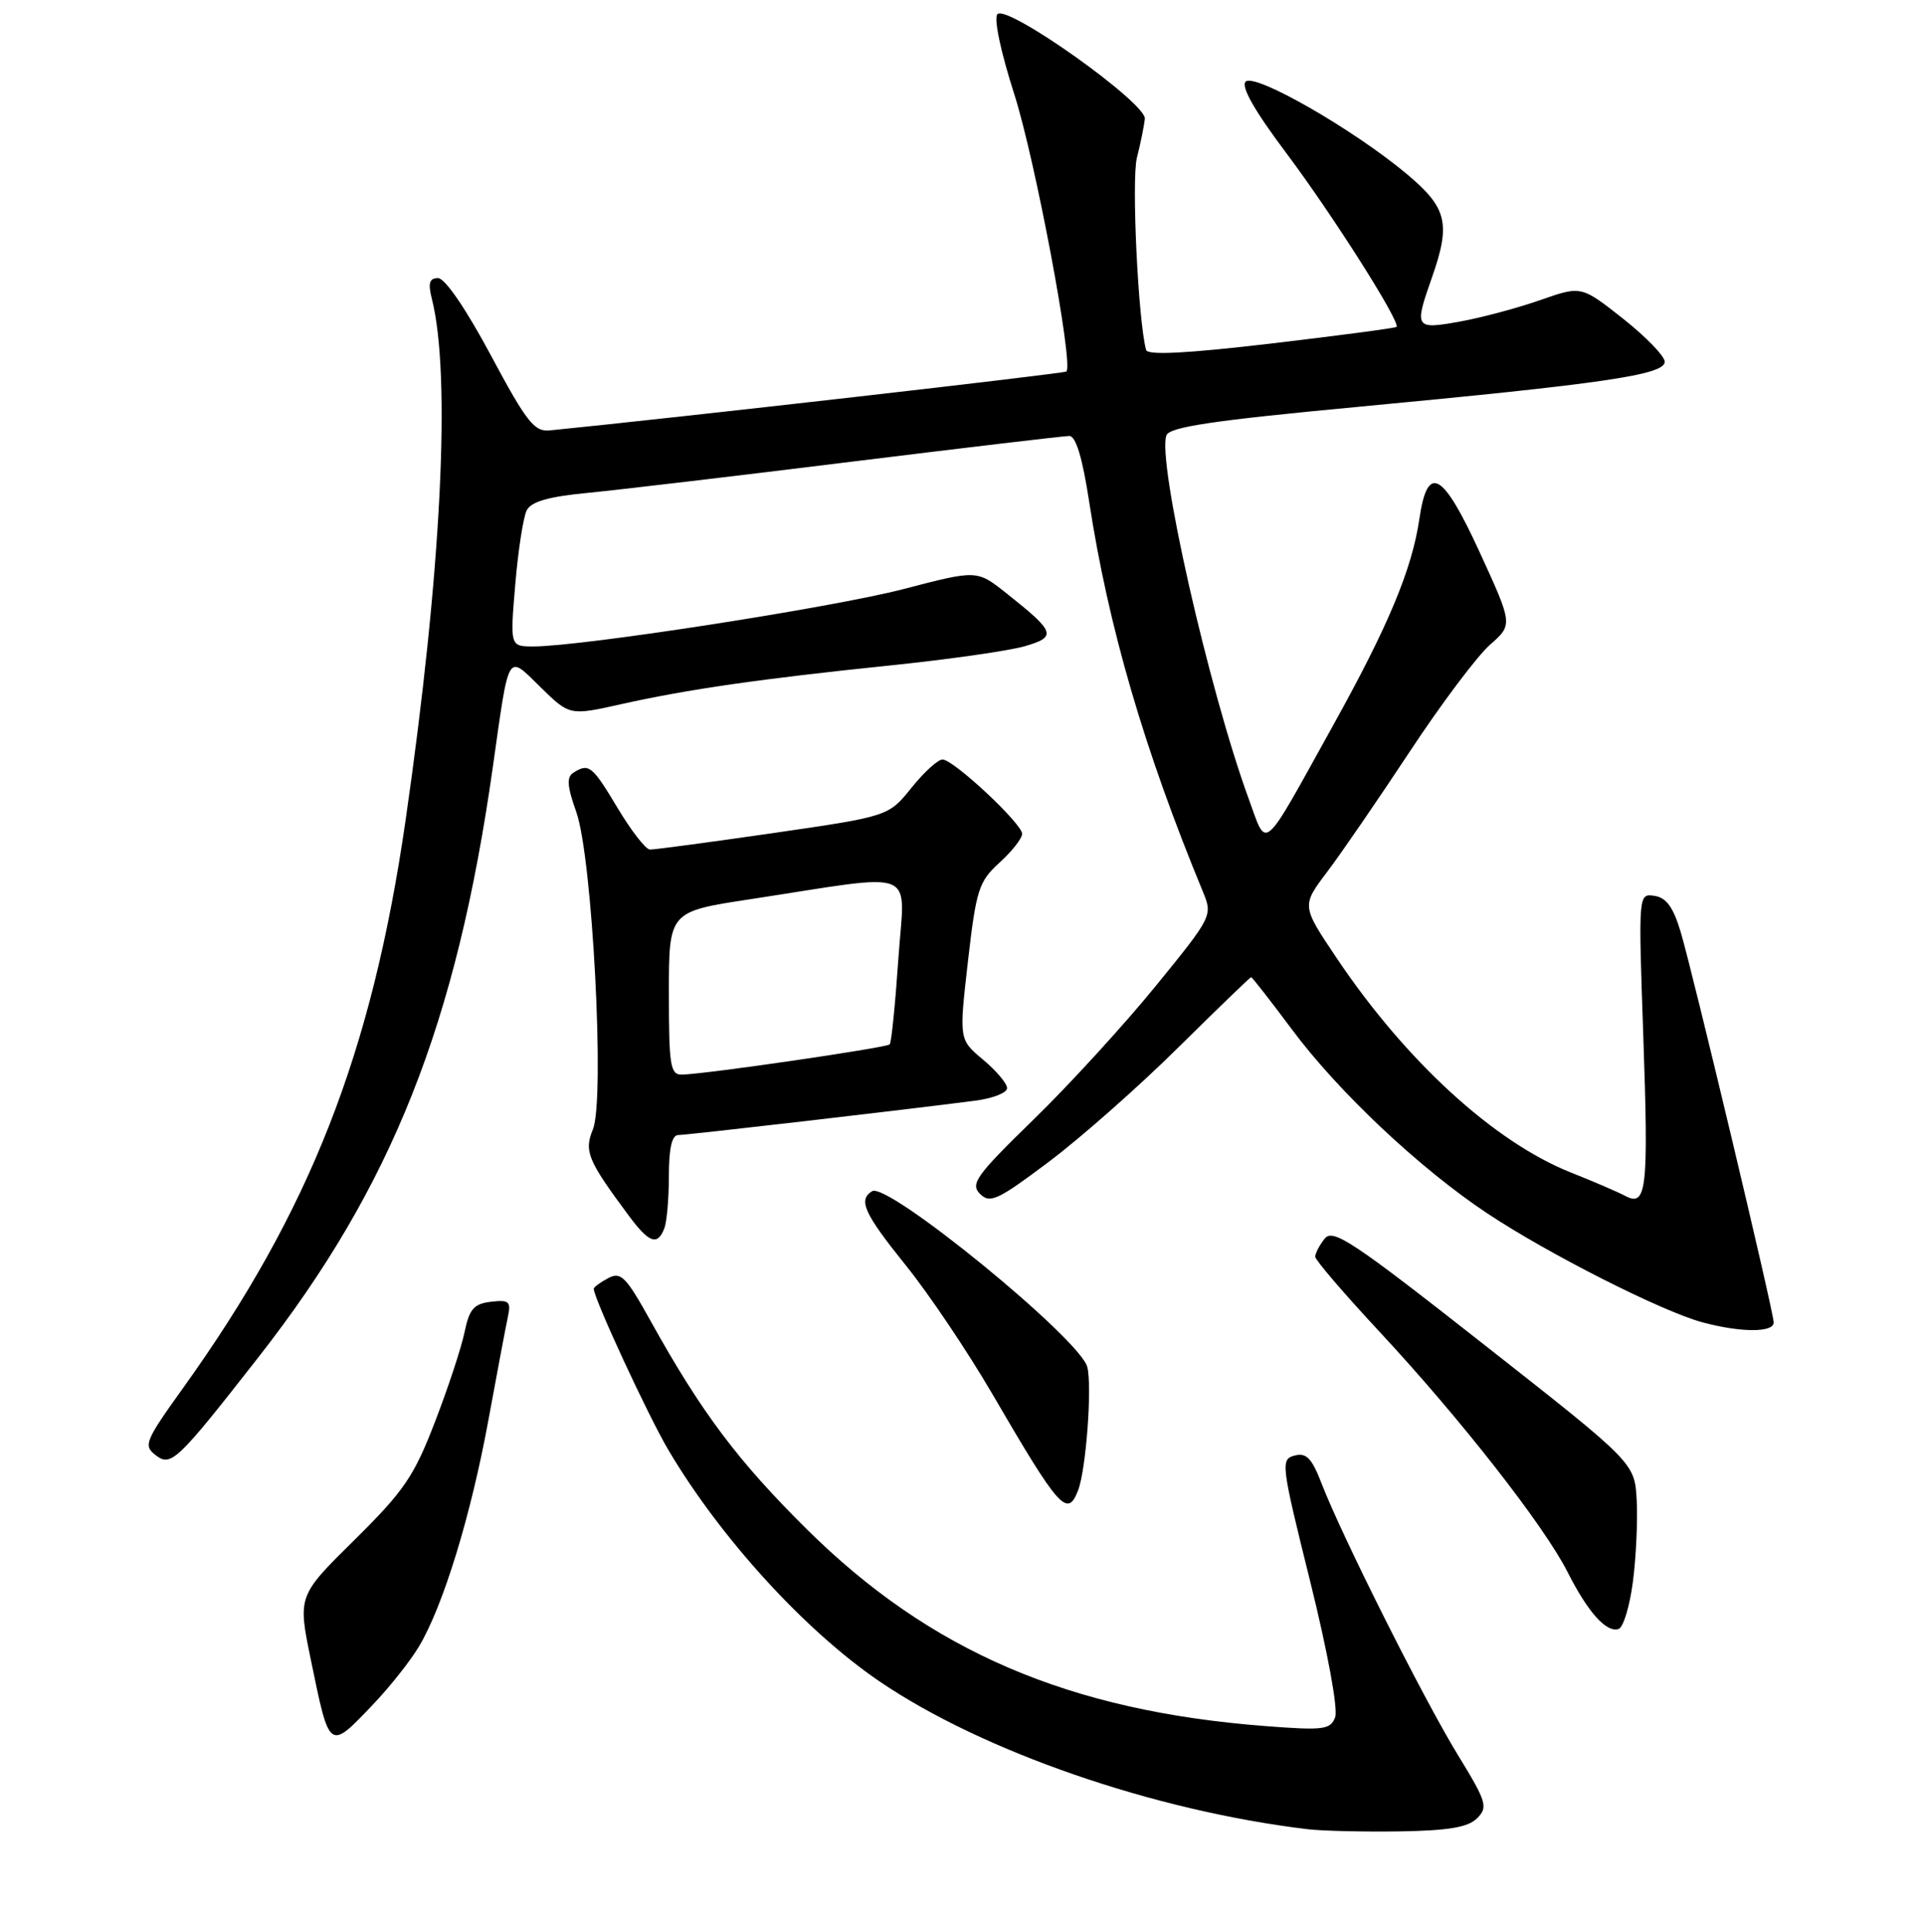 <?xml version="1.0" encoding="UTF-8" standalone="no"?>
<!DOCTYPE svg PUBLIC "-//W3C//DTD SVG 1.1//EN" "http://www.w3.org/Graphics/SVG/1.1/DTD/svg11.dtd" >
<svg xmlns="http://www.w3.org/2000/svg" xmlns:xlink="http://www.w3.org/1999/xlink" version="1.1" viewBox="0 0 256 257">
 <g >
 <path fill="currentColor"
d=" M 196.54 241.89 C 198.02 240.41 197.81 239.72 193.93 233.39 C 189.44 226.06 178.51 204.29 175.83 197.32 C 174.54 193.98 173.82 193.24 172.26 193.64 C 170.37 194.14 170.45 194.77 174.33 210.39 C 176.65 219.73 178.06 227.40 177.65 228.46 C 177.02 230.11 176.12 230.23 168.36 229.63 C 142.27 227.63 123.79 219.70 107.41 203.50 C 98.18 194.37 93.33 187.91 86.58 175.76 C 83.28 169.82 82.61 169.14 80.92 170.04 C 79.86 170.61 79.00 171.24 79.00 171.45 C 79.00 172.71 86.26 188.40 88.95 192.93 C 95.86 204.61 107.11 216.93 117.00 223.67 C 130.73 233.02 153.54 240.90 174.00 243.35 C 175.93 243.58 181.42 243.71 186.22 243.64 C 192.76 243.53 195.33 243.10 196.54 241.89 Z  M 49.64 226.75 C 51.87 224.41 54.63 220.93 55.77 219.00 C 58.99 213.58 62.65 201.63 64.97 189.00 C 66.13 182.68 67.30 176.46 67.58 175.18 C 68.01 173.14 67.74 172.90 65.33 173.18 C 63.05 173.45 62.45 174.14 61.81 177.23 C 61.39 179.28 59.61 184.67 57.86 189.20 C 55.08 196.42 53.75 198.36 47.15 204.88 C 39.61 212.32 39.61 212.32 41.37 220.86 C 43.87 233.00 43.76 232.92 49.64 226.75 Z  M 217.27 210.42 C 217.69 207.16 217.92 202.28 217.77 199.56 C 217.50 194.62 217.50 194.62 197.50 178.91 C 179.97 165.13 177.35 163.39 176.25 164.79 C 175.56 165.66 175.00 166.74 175.00 167.19 C 175.00 167.63 178.88 172.15 183.62 177.24 C 194.30 188.72 205.43 202.94 208.56 209.11 C 211.29 214.51 213.75 217.25 215.37 216.71 C 215.99 216.50 216.85 213.67 217.27 210.42 Z  M 143.45 198.26 C 144.51 195.51 145.33 184.44 144.67 181.86 C 143.72 178.13 118.10 157.20 116.04 158.47 C 114.15 159.64 114.96 161.42 120.55 168.37 C 123.60 172.15 128.74 179.80 131.99 185.37 C 140.96 200.77 142.03 201.97 143.45 198.26 Z  M 34.43 180.50 C 52.15 157.85 60.74 136.21 65.57 102.07 C 67.79 86.41 67.42 87.02 71.93 91.43 C 75.80 95.21 75.80 95.21 82.65 93.68 C 91.56 91.69 101.26 90.30 118.50 88.52 C 126.20 87.73 134.22 86.58 136.32 85.98 C 140.67 84.71 140.46 84.12 133.84 78.87 C 129.98 75.82 129.98 75.82 120.24 78.36 C 110.87 80.81 77.40 86.00 70.97 86.00 C 67.86 86.00 67.86 86.00 68.56 77.75 C 68.94 73.21 69.63 68.77 70.09 67.88 C 70.69 66.73 73.03 66.06 78.21 65.57 C 82.22 65.18 97.98 63.32 113.24 61.43 C 128.50 59.55 141.57 58.00 142.28 58.00 C 143.15 58.00 144.03 60.92 144.92 66.75 C 147.48 83.41 152.22 99.67 160.07 118.67 C 161.36 121.80 161.29 121.95 153.78 131.17 C 149.60 136.30 142.30 144.29 137.54 148.92 C 129.88 156.38 129.07 157.50 130.40 158.83 C 131.73 160.15 132.76 159.67 139.62 154.51 C 143.87 151.31 151.60 144.48 156.79 139.34 C 161.98 134.21 166.34 130.00 166.47 130.00 C 166.61 130.00 169.03 133.11 171.86 136.90 C 178.05 145.23 188.90 155.45 197.89 161.42 C 205.97 166.79 221.07 174.44 226.50 175.91 C 231.61 177.29 236.00 177.30 236.00 175.94 C 236.00 174.53 225.33 129.74 223.63 124.00 C 222.64 120.69 221.72 119.42 220.14 119.18 C 217.99 118.86 217.99 118.86 218.65 137.81 C 219.36 158.27 219.10 160.60 216.27 159.11 C 215.30 158.59 212.03 157.18 209.00 155.98 C 198.79 151.91 187.02 141.13 177.84 127.44 C 173.18 120.50 173.18 120.50 176.58 116.00 C 178.45 113.53 183.39 106.33 187.57 100.00 C 191.74 93.67 196.54 87.29 198.23 85.80 C 201.30 83.10 201.30 83.10 196.91 73.53 C 191.95 62.72 189.95 61.60 188.86 69.01 C 187.87 75.75 184.76 83.20 177.38 96.50 C 167.75 113.86 168.64 113.08 166.15 106.28 C 160.83 91.72 153.93 61.23 155.20 57.91 C 155.63 56.80 161.45 55.93 180.63 54.13 C 213.46 51.04 221.50 49.86 221.50 48.13 C 221.50 47.38 219.00 44.80 215.95 42.39 C 210.40 38.01 210.40 38.01 204.95 39.92 C 201.95 40.97 197.14 42.26 194.25 42.78 C 188.27 43.86 188.15 43.67 190.50 37.00 C 193.06 29.73 192.57 27.66 187.18 23.15 C 180.06 17.19 166.93 9.67 165.74 10.86 C 165.09 11.51 166.93 14.75 171.13 20.34 C 177.34 28.62 186.42 42.94 185.81 43.49 C 185.64 43.65 178.14 44.64 169.15 45.70 C 157.99 47.01 152.70 47.29 152.50 46.56 C 151.44 42.79 150.54 23.93 151.27 21.00 C 151.76 19.07 152.23 16.74 152.33 15.81 C 152.54 13.71 134.04 0.56 132.72 1.88 C 132.20 2.40 133.13 6.83 134.94 12.48 C 137.73 21.17 142.87 48.50 141.89 49.42 C 141.60 49.70 90.37 55.54 73.14 57.26 C 71.10 57.47 70.05 56.13 65.30 47.25 C 62.02 41.12 59.21 37.00 58.29 37.00 C 57.13 37.00 56.93 37.65 57.46 39.75 C 60.05 49.98 58.73 76.14 53.96 109.16 C 49.48 140.10 41.25 161.11 24.39 184.61 C 19.29 191.72 19.05 192.32 20.71 193.59 C 22.76 195.17 23.54 194.43 34.43 180.50 Z  M 88.39 163.42 C 88.73 162.55 89.00 159.40 89.00 156.42 C 89.00 152.75 89.40 151.00 90.25 151.00 C 91.42 151.00 120.45 147.64 129.75 146.43 C 132.09 146.13 134.00 145.38 134.00 144.76 C 134.00 144.15 132.56 142.44 130.80 140.97 C 127.60 138.30 127.60 138.30 128.79 127.90 C 129.89 118.33 130.23 117.28 132.99 114.76 C 134.65 113.26 136.00 111.53 136.00 110.93 C 136.00 109.58 126.92 101.09 125.42 101.04 C 124.82 101.02 122.96 102.71 121.28 104.80 C 118.22 108.60 118.22 108.60 102.86 110.83 C 94.41 112.05 87.04 113.04 86.48 113.02 C 85.92 113.01 83.99 110.53 82.18 107.50 C 78.79 101.84 78.35 101.49 76.29 102.80 C 75.37 103.39 75.46 104.61 76.68 108.03 C 78.82 114.03 80.51 146.31 78.89 150.24 C 77.69 153.17 78.19 154.36 83.68 161.75 C 86.37 165.37 87.49 165.76 88.39 163.42 Z  M 89.00 132.14 C 89.00 121.28 89.00 121.28 99.75 119.64 C 122.71 116.14 120.36 115.20 119.53 127.60 C 119.12 133.59 118.61 138.70 118.38 138.94 C 117.95 139.39 93.85 142.90 90.75 142.96 C 89.19 143.00 89.00 141.83 89.00 132.14 Z "/>
</g>
</svg>
